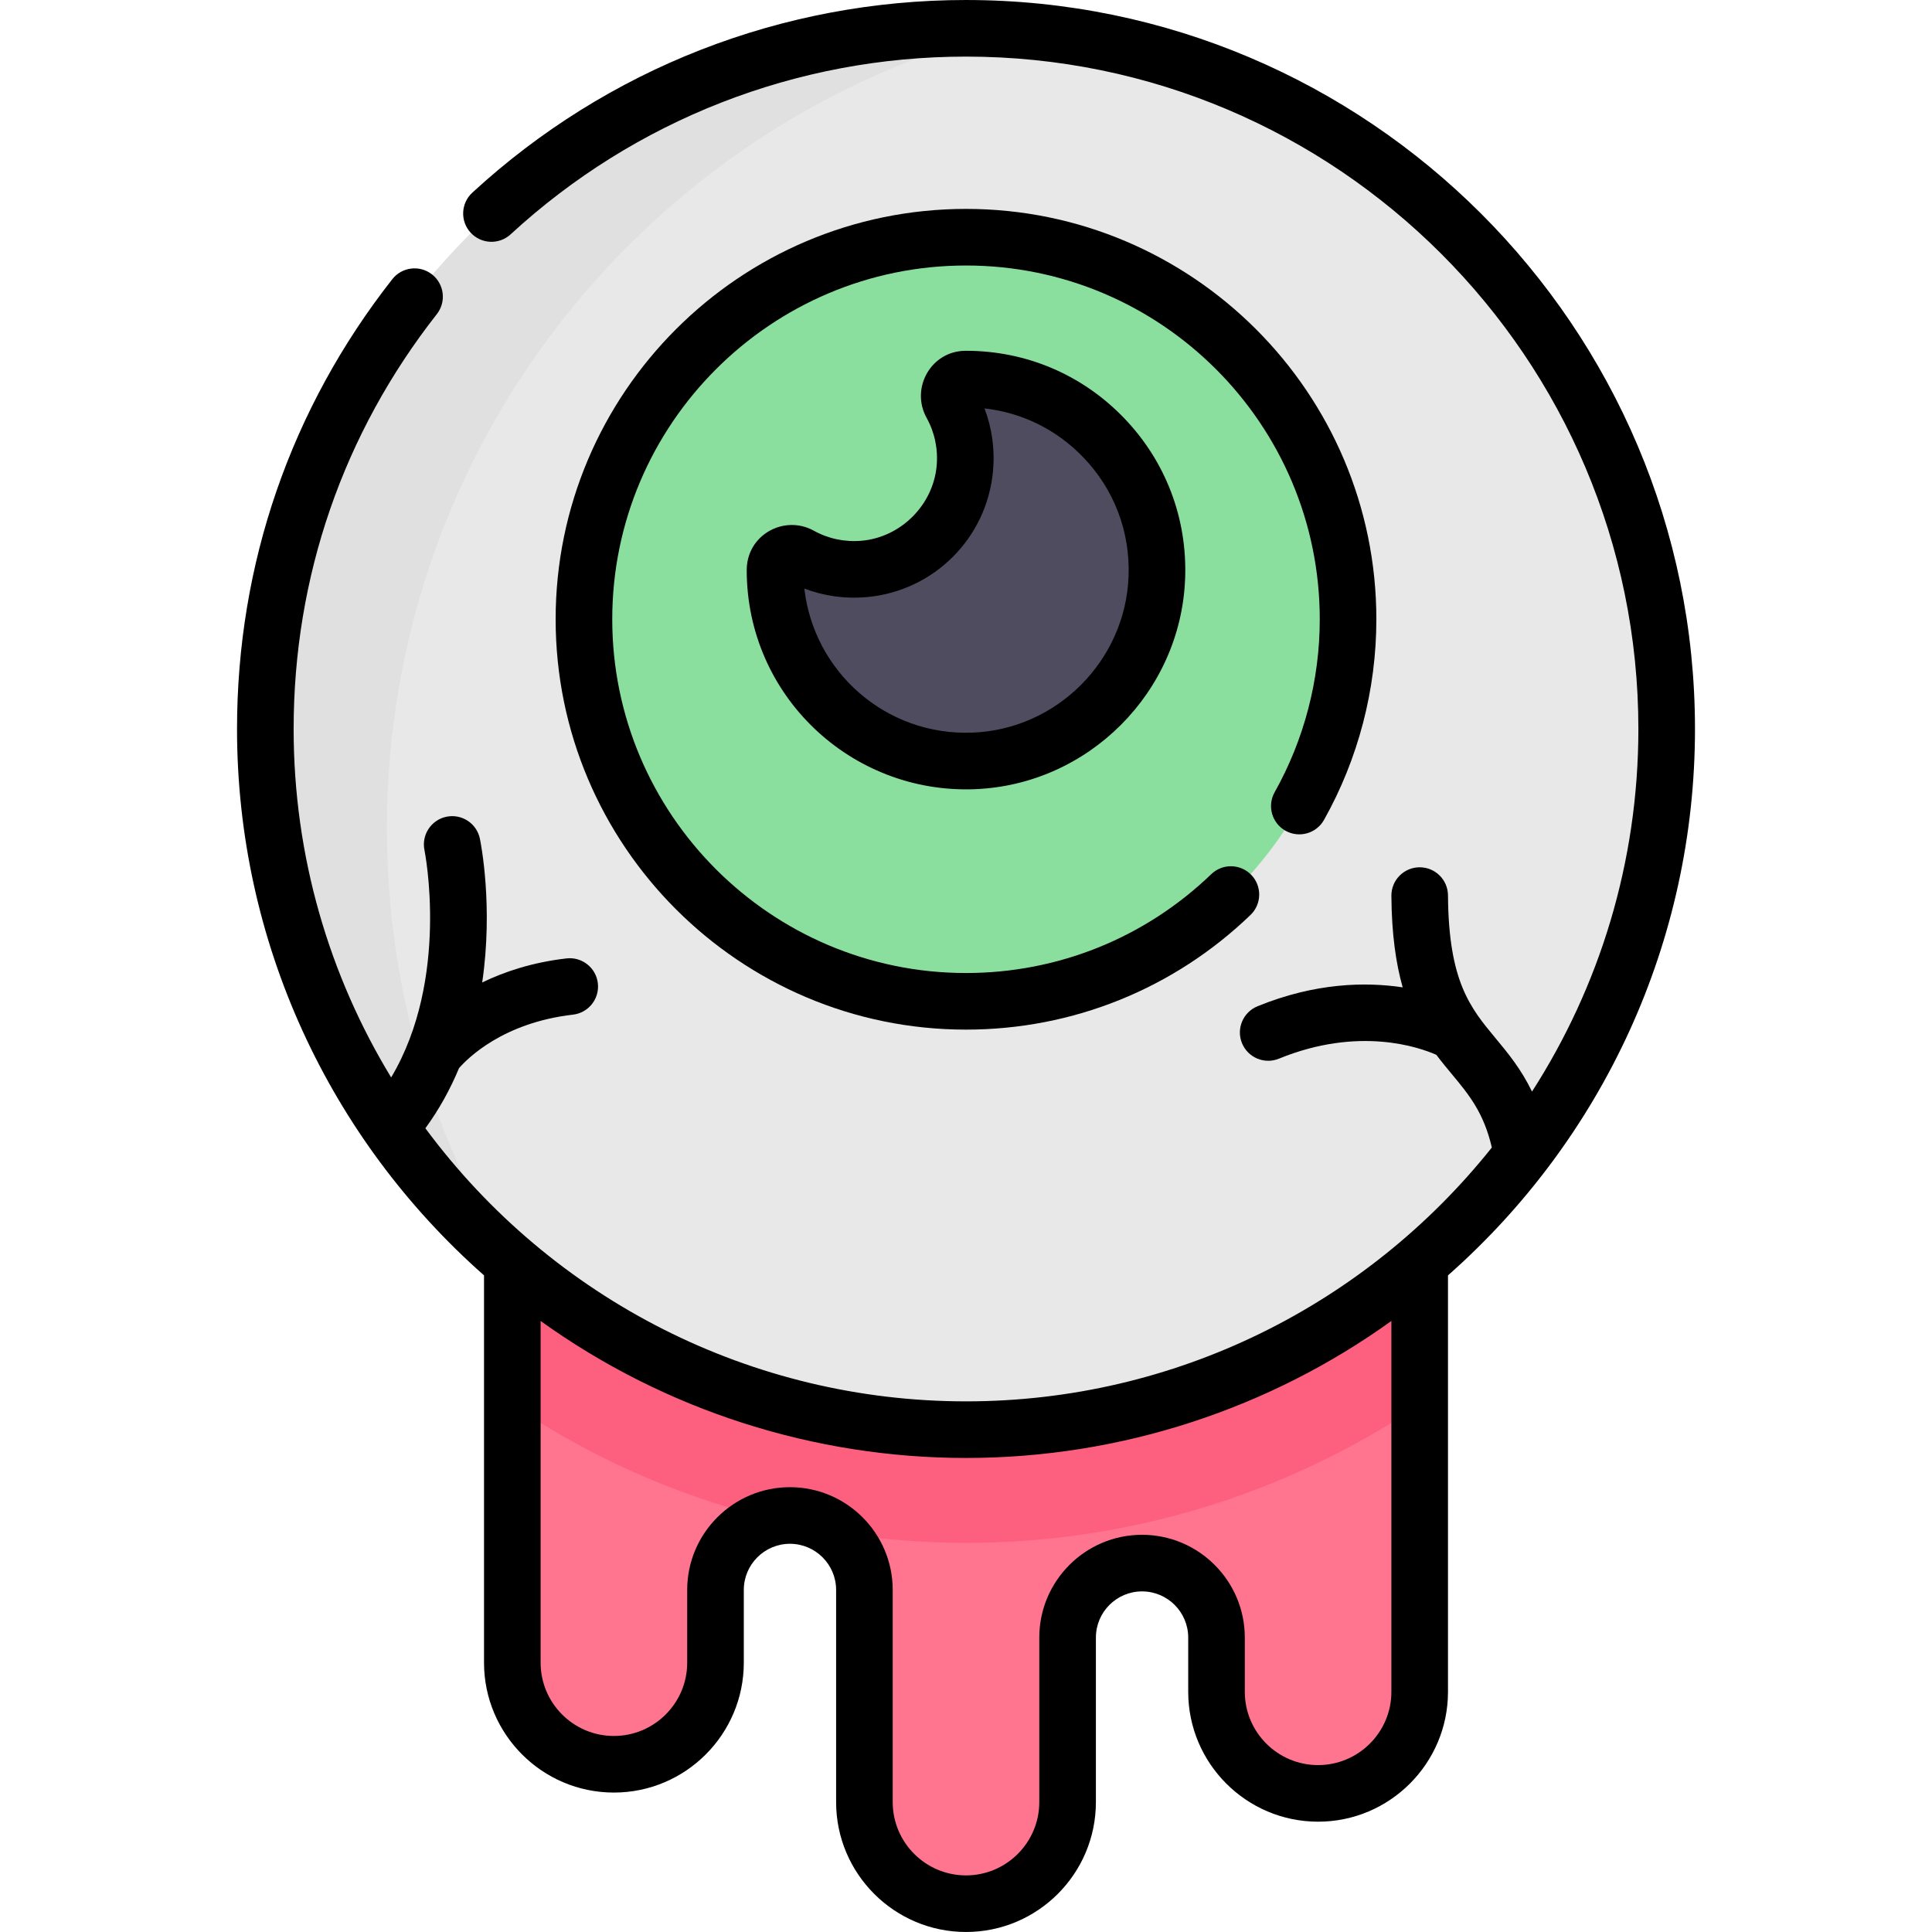 <svg id="Capa_1" enable-background="new 0 0 512 512" height="512" viewBox="0 0 512 512" width="512" xmlns="http://www.w3.org/2000/svg"><g><g><path d="m135.768 408.491v32.138c0 14.869 12.054 26.923 26.923 26.923 14.869 0 26.923-12.054 26.923-26.923v-19.275c0-10.898 8.834-19.732 19.732-19.732 10.898 0 19.732 8.834 19.732 19.732v56.224c0 14.869 12.054 26.923 26.923 26.923 14.869 0 26.923-12.054 26.923-26.923v-43.608c0-10.898 8.834-19.732 19.732-19.732 10.898 0 19.732 8.834 19.732 19.732v14.374c0 14.869 12.054 26.923 26.923 26.923 14.869 0 26.923-12.054 26.923-26.923v-124.956h-240.466z" fill="#ff748f"/><path d="m135.768 372.229c7.234 4.876 14.746 9.325 22.502 13.273 14.43 7.347 29.733 13.01 45.496 16.932 1.771-.521 3.64-.813 5.58-.813 4.771 0 9.146 1.693 12.557 4.511 11.261 1.803 22.671 2.742 34.097 2.742 43.292 0 85.031-12.971 120.232-36.619v-48.868h-240.464z" fill="#fd5f7e"/><path d="m401.756 300.58 7.513-2.555c20.447-29.835 32.418-65.936 32.418-104.837 0-102.553-83.135-185.688-185.687-185.688s-185.687 83.135-185.687 185.687c0 36.432 10.5 70.407 28.627 99.081l7.599 2.966 1.222 9.782c33.896 44.861 87.678 73.858 148.239 73.858 56.311 0 106.762-25.07 140.816-64.652z" fill="#e8e8e8"/><circle cx="256" cy="164.11" fill="#8bdf9e" r="101.249"/><path d="m256 100.462c-.028 0-.056 0-.084 0-3.385.006-5.428 3.699-3.785 6.659 2.759 4.97 4.124 10.82 3.561 17.026-1.272 14.021-12.598 25.348-26.619 26.62-6.206.563-12.056-.802-17.026-3.561-2.96-1.643-6.653.401-6.659 3.785v.084c0 28.608 23.734 51.672 52.586 50.576 26.233-.996 47.608-22.371 48.604-48.604 1.094-28.851-21.97-52.585-50.578-52.585z" fill="#4f4c5f"/><path d="m102.53 219.558c0-102.007 69.914-187.679 164.436-211.727-3.629-.211-7.284-.331-10.966-.331-102.552 0-185.687 83.135-185.687 185.687 0 36.432 10.5 70.407 28.627 99.081l7.599 2.966 1.222 9.782c7.955 10.528 17.017 20.169 26.994 28.78-20.433-33.239-32.225-72.359-32.225-114.238z" fill="#e0e0e0"/></g><g><path d="m340.663 220.151c3.612 2.028 8.184.744 10.212-2.867 9.076-16.163 13.874-34.549 13.874-53.173 0-59.964-48.785-108.749-108.749-108.749s-108.749 48.784-108.749 108.748 48.785 108.749 108.749 108.749c28.263 0 55.042-10.793 75.403-30.393 2.984-2.872 3.075-7.62.202-10.604s-7.621-3.075-10.604-.202c-17.552 16.895-40.637 26.199-65 26.199-51.693 0-93.749-42.056-93.749-93.749s42.056-93.749 93.749-93.749 93.749 42.056 93.749 93.749c0 16.057-4.133 31.904-11.953 45.829-2.029 3.611-.746 8.184 2.866 10.212z"/><path d="m228.394 143.297c-4.465.404-8.858-.511-12.709-2.649-7.806-4.332-17.782 1.043-17.798 10.428 0 33.288 27.65 59.307 60.37 58.071 30.152-1.145 54.669-25.662 55.814-55.814.606-15.962-5.147-31.076-16.201-42.558-11.059-11.487-25.929-17.813-41.87-17.813-.004 0-.093 0-.097 0-9.179.016-14.699 9.929-10.331 17.798 2.138 3.852 3.054 8.247 2.649 12.709-.94 10.364-9.464 18.888-19.827 19.828zm34.766-18.472c.517-5.701-.261-11.349-2.26-16.591 9.951 1.113 19.104 5.611 26.164 12.944 8.2 8.518 12.468 19.734 12.018 31.585-.849 22.362-19.032 40.545-41.394 41.394-23.042.876-42.057-16.235-44.523-38.179 5.239 1.997 10.888 2.774 16.585 2.258 17.749-1.611 31.8-15.662 33.41-33.411z"/><path d="m256 0c-48.621 0-95.087 18.135-130.839 51.065-3.047 2.806-3.242 7.551-.436 10.598s7.551 3.242 10.598.436c32.975-30.372 75.832-47.099 120.677-47.099 98.253 0 178.188 79.935 178.188 178.188 0 35.361-10.355 68.349-28.19 96.092-2.878-5.963-6.393-10.215-9.658-14.145-6.681-8.042-12.451-14.987-12.607-37.846-.028-4.125-3.38-7.449-7.499-7.449-.017 0-.035 0-.052 0-4.142.028-7.477 3.409-7.449 7.551.069 10.179 1.215 17.998 2.996 24.267-9.841-1.476-23.192-1.232-38.482 5.015-3.834 1.566-5.673 5.945-4.106 9.779 1.562 3.822 5.935 5.678 9.779 4.106 21.152-8.642 37.114-3.055 41.725-1.021 1.381 1.838 2.787 3.531 4.159 5.182 4.477 5.389 8.398 10.132 10.55 19.382-33.306 41.759-83.99 67.272-139.352 67.272-56.519 0-109.492-26.751-143.274-72.372 3.729-5.099 6.645-10.479 8.912-15.926 2.269-2.608 11.655-12.047 30.204-14.186 4.115-.475 7.066-4.195 6.592-8.31s-4.195-7.065-8.31-6.592c-9.003 1.038-16.407 3.498-22.339 6.377 2.956-20.162-.367-36.925-.609-38.096-.838-4.057-4.807-6.666-8.862-5.828-4.056.838-6.666 4.806-5.827 8.863.078.375 6.761 34.046-8.828 60.228-16.396-26.947-25.846-58.564-25.846-92.347 0-40.296 13.121-78.31 37.945-109.932 2.558-3.258 1.99-7.973-1.268-10.531s-7.973-1.99-10.531 1.268c-26.918 34.29-41.146 75.507-41.146 119.195 0 56.364 24.417 108.558 65.455 144.8v102.641c0 18.98 15.442 34.422 34.423 34.422 18.98 0 34.422-15.442 34.422-34.422v-19.275c0-6.745 5.487-12.232 12.232-12.232s12.232 5.487 12.232 12.232v56.224c0 18.98 15.442 34.422 34.423 34.422 18.98 0 34.422-15.442 34.422-34.422v-43.607c0-6.745 5.487-12.232 12.232-12.232s12.232 5.487 12.232 12.232v14.374c0 18.981 15.442 34.423 34.423 34.423 18.98 0 34.422-15.442 34.422-34.423v-110.353c41.12-36.314 65.456-88.523 65.456-144.801-.001-106.523-86.665-193.187-193.189-193.187zm112.732 350.067v98.277c0 10.71-8.713 19.423-19.422 19.423-10.71 0-19.423-8.713-19.423-19.423v-14.374c0-15.016-12.216-27.232-27.232-27.232s-27.232 12.216-27.232 27.232v43.607c0 10.709-8.713 19.422-19.422 19.422-10.71 0-19.423-8.713-19.423-19.422v-56.224c0-15.016-12.216-27.232-27.232-27.232s-27.232 12.216-27.232 27.232v19.275c0 10.709-8.713 19.422-19.422 19.422-10.71 0-19.423-8.713-19.423-19.422v-90.562c33.169 23.84 72.69 36.309 112.732 36.309 41.333 0 80.6-13.214 112.731-36.308z"/></g></g></svg>
